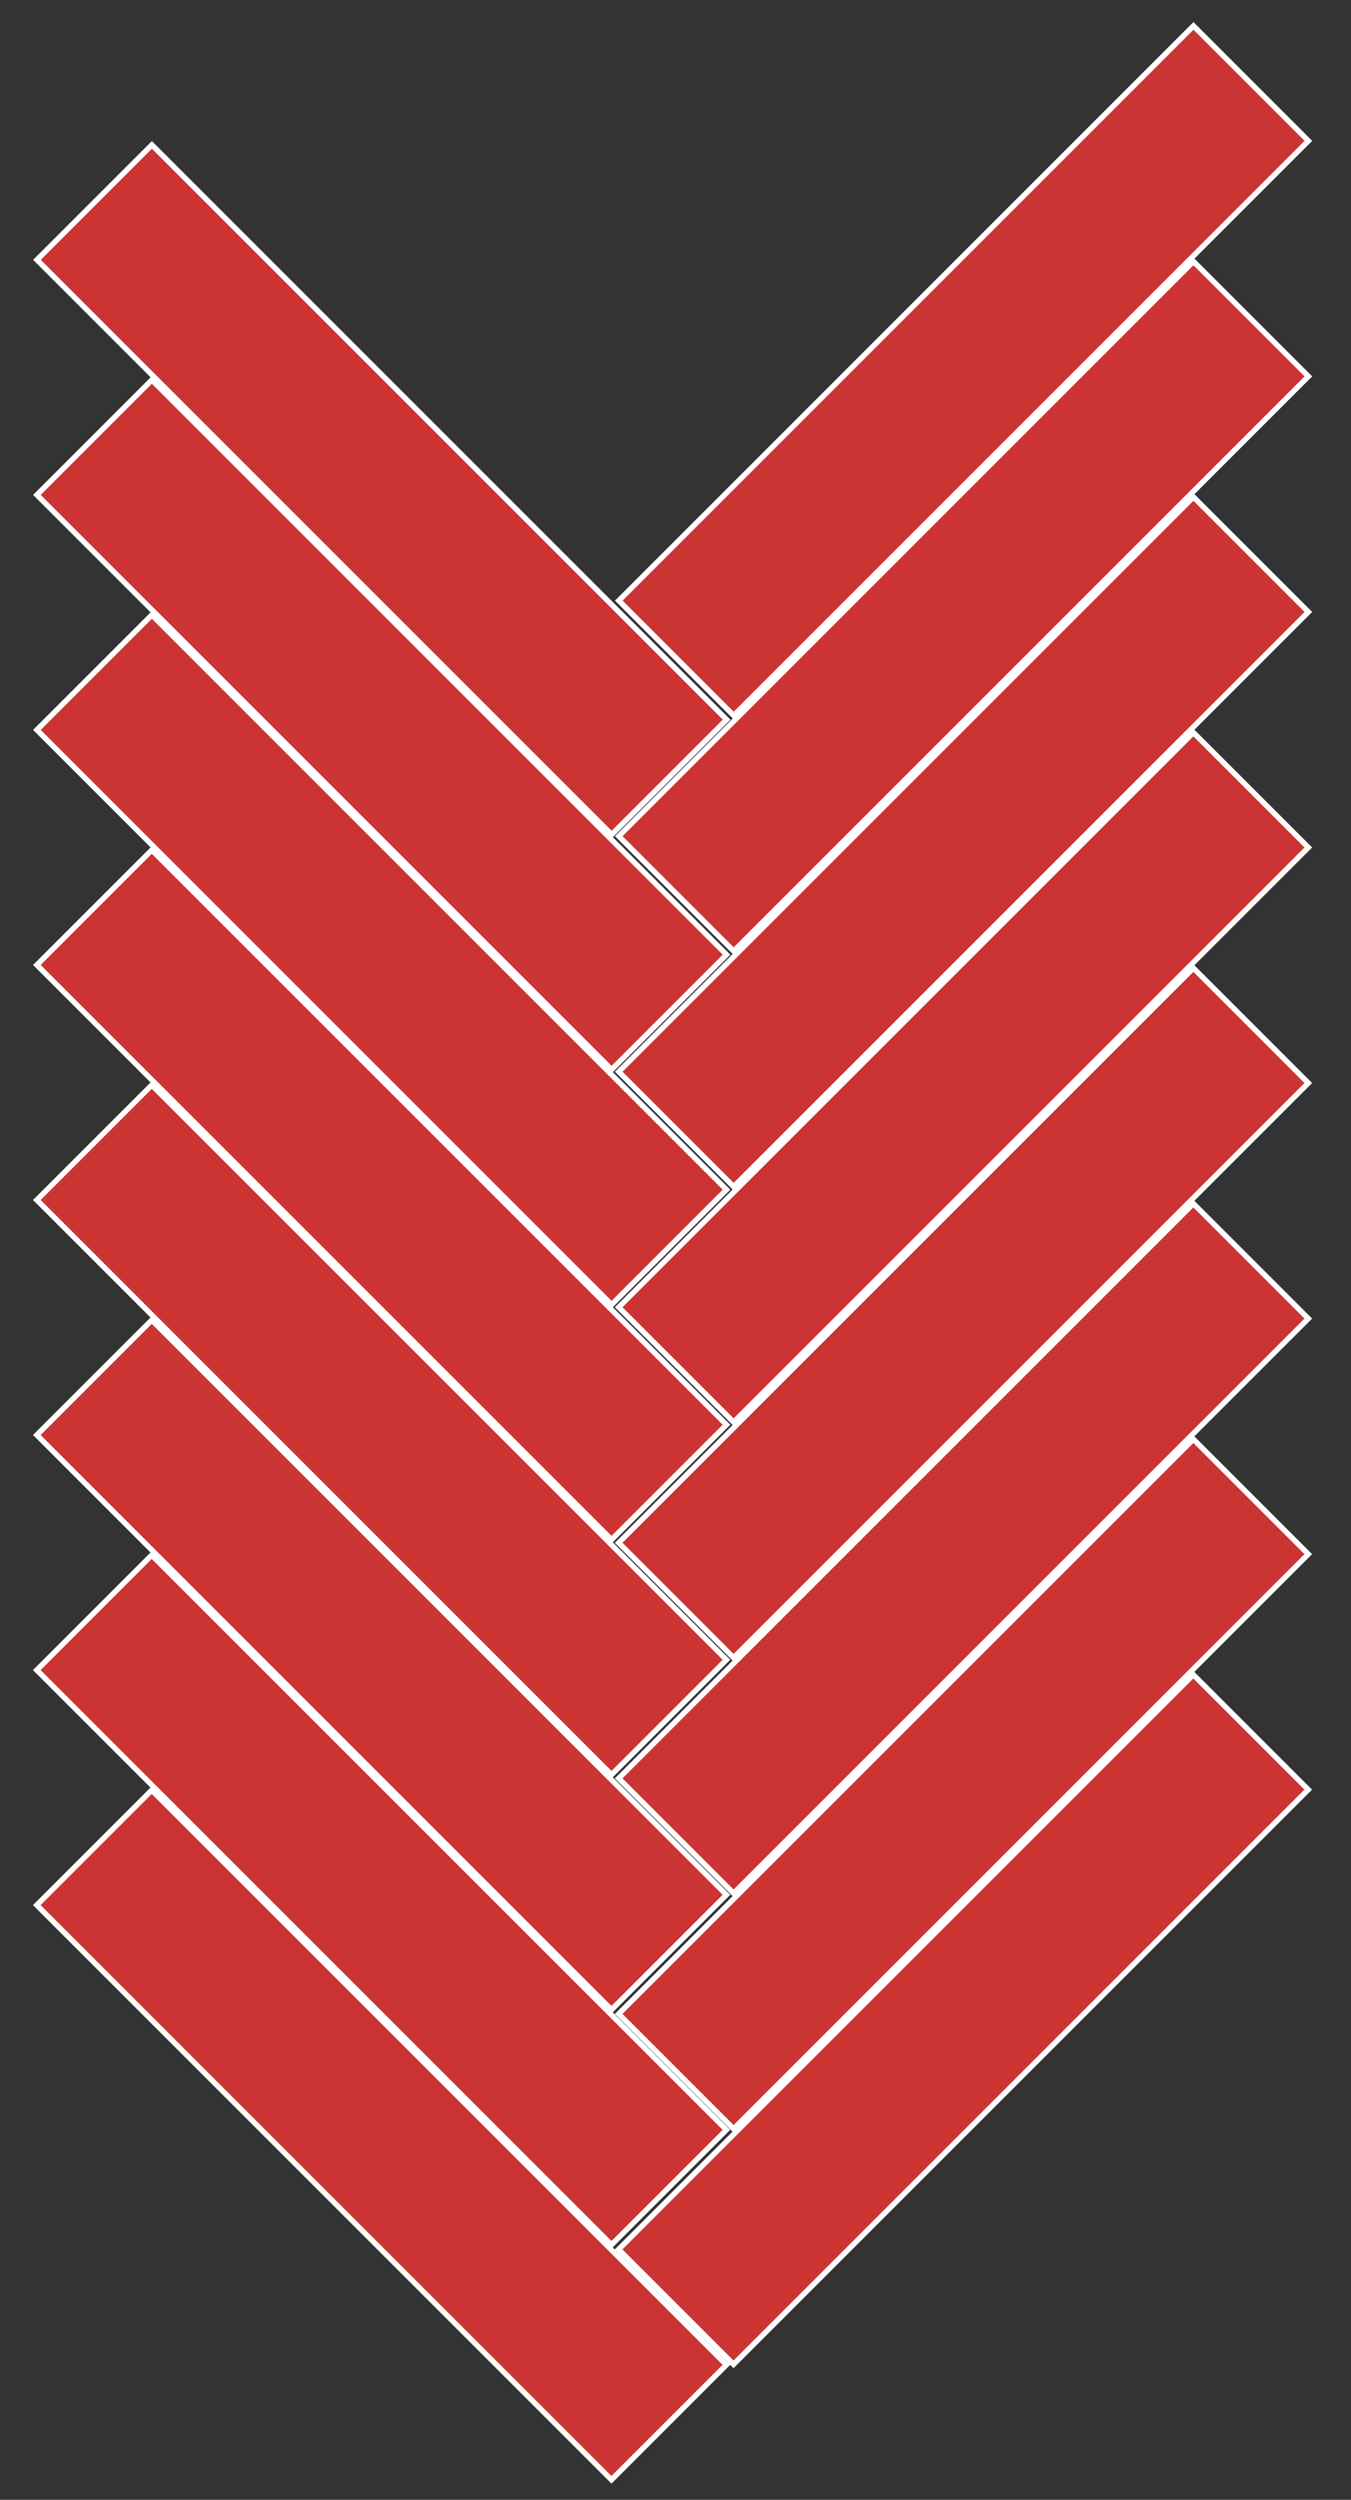 <?xml version="1.0" encoding="utf-8"?>
<!-- Generator: Adobe Illustrator 24.0.1, SVG Export Plug-In . SVG Version: 6.00 Build 0)  -->
<svg version="1.1" id="Layer_1" xmlns="http://www.w3.org/2000/svg" xmlns:xlink="http://www.w3.org/1999/xlink" x="0px" y="0px"
	 viewBox="0 0 249.3 461.27" style="enable-background:new 0 0 249.3 461.27;" xml:space="preserve">
<rect x="0" y="0" width="249.3" height="461.27" fill="#333333" stroke="none"/>
<style type="text/css">
	.st0{fill:#CC3333;stroke:#FFFFFF;stroke-miterlimit:10;}
</style>
<rect x="102.84" y="53.4" transform="matrix(0.707 -0.707 0.707 0.707 3.718 145.784)" class="st0" width="150" height="30"/>
<rect x="102.84" y="96.87" transform="matrix(0.707 -0.707 0.707 0.707 -27.018 158.515)" class="st0" width="150" height="30"/>
<rect x="102.84" y="140.34" transform="matrix(0.707 -0.707 0.707 0.707 -57.754 171.246)" class="st0" width="150" height="30"/>
<rect x="102.84" y="183.8" transform="matrix(0.707 -0.707 0.707 0.707 -88.489 183.978)" class="st0" width="150" height="30"/>
<rect x="-4.56" y="75.35" transform="matrix(-0.707 -0.707 0.707 -0.707 56.371 204.046)" class="st0" width="150" height="30"/>
<rect x="-4.56" y="118.71" transform="matrix(-0.707 -0.707 0.707 -0.707 25.708 278.073)" class="st0" width="150" height="30"/>
<rect x="-4.56" y="162.08" transform="matrix(-0.707 -0.707 0.707 -0.707 -4.955 352.101)" class="st0" width="150" height="30"/>
<rect x="-4.56" y="205.44" transform="matrix(-0.707 -0.707 0.707 -0.707 -35.618 426.128)" class="st0" width="150" height="30"/>
<rect x="102.84" y="227.27" transform="matrix(0.707 -0.707 0.707 0.707 -119.225 196.709)" class="st0" width="150" height="30"/>
<rect x="102.84" y="270.74" transform="matrix(0.707 -0.707 0.707 0.707 -149.961 209.44)" class="st0" width="150" height="30"/>
<rect x="102.84" y="314.21" transform="matrix(0.707 -0.707 0.707 0.707 -180.696 222.171)" class="st0" width="150" height="30"/>
<rect x="102.84" y="357.67" transform="matrix(0.707 -0.707 0.707 0.707 -211.432 234.902)" class="st0" width="150" height="30"/>
<rect x="-4.56" y="248.8" transform="matrix(-0.707 -0.707 0.707 -0.707 -66.281 500.155)" class="st0" width="150" height="30"/>
<rect x="-4.56" y="292.17" transform="matrix(-0.707 -0.707 0.707 -0.707 -96.945 574.182)" class="st0" width="150" height="30"/>
<rect x="-4.56" y="335.53" transform="matrix(-0.707 -0.707 0.707 -0.707 -127.608 648.21)" class="st0" width="150" height="30"/>
<rect x="-4.56" y="378.9" transform="matrix(-0.707 -0.707 0.707 -0.707 -158.271 722.237)" class="st0" width="150" height="30"/>
</svg>
